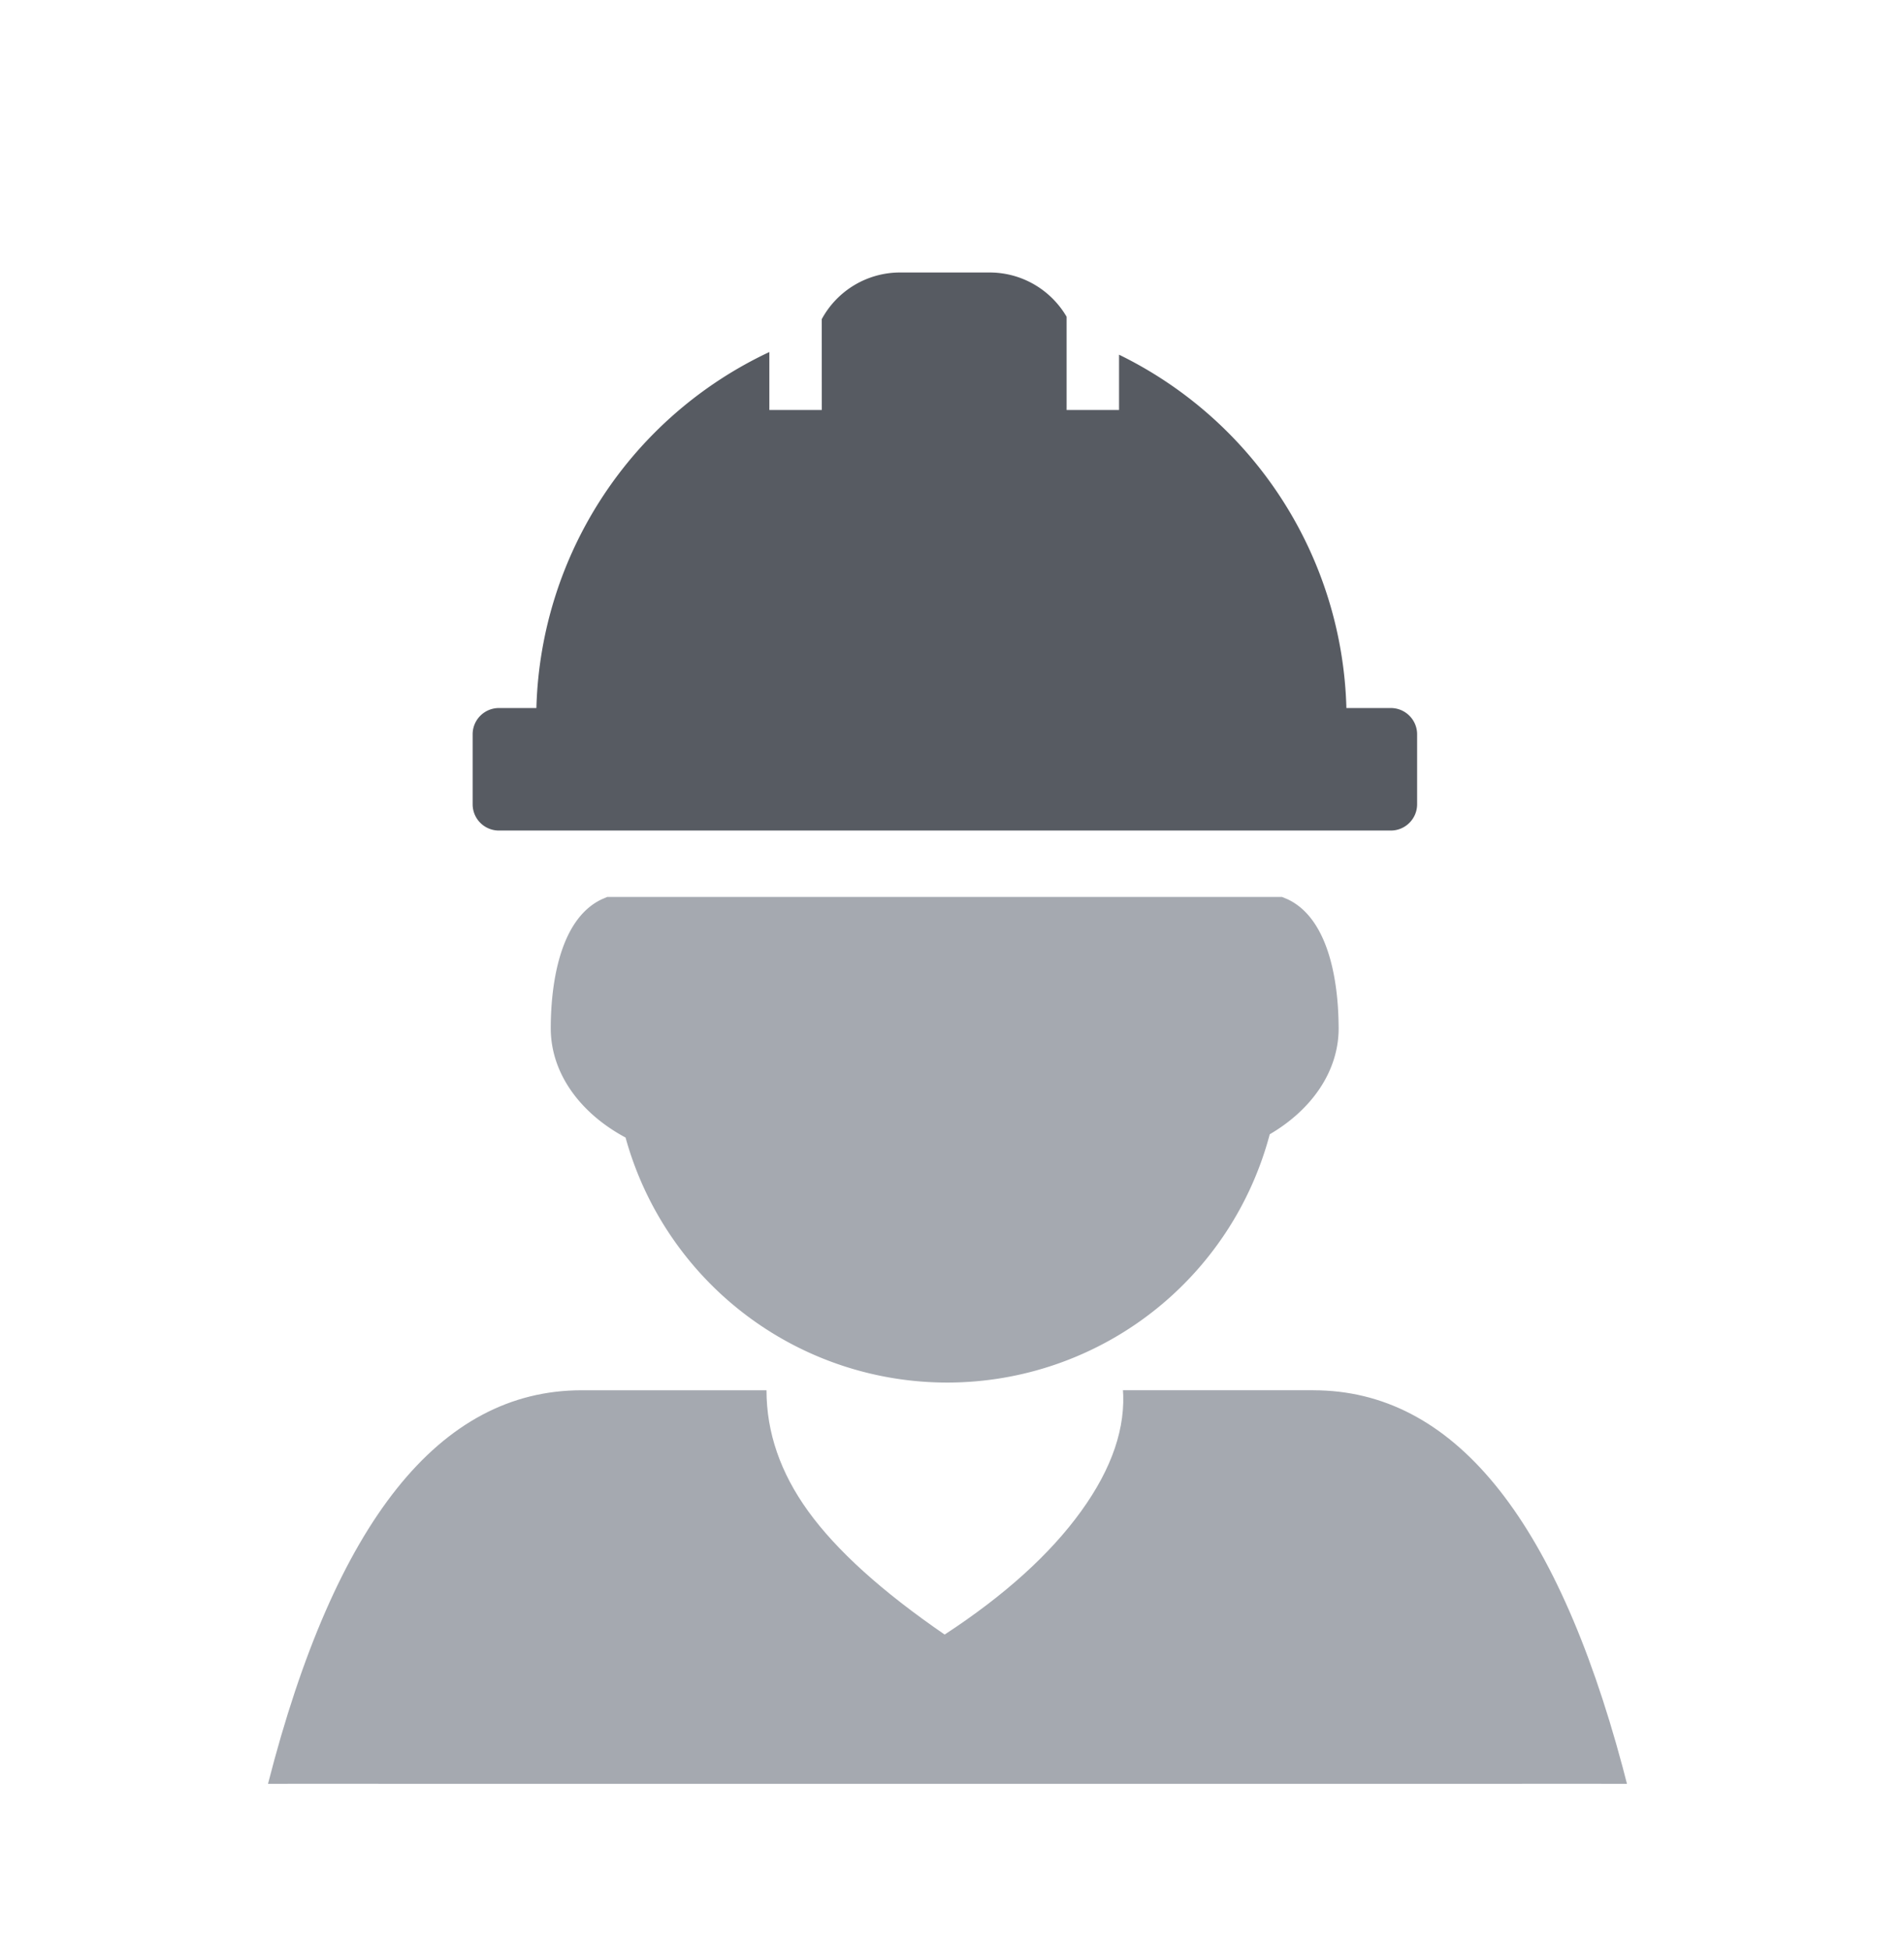 <svg width="42" height="43" viewBox="0 0 42 43" xmlns="http://www.w3.org/2000/svg" xmlns:xlink="http://www.w3.org/1999/xlink">
    <defs>
        <path d="M23.06 24.653c3.062 0 5.335 2.769 6.82 8.307l.097.373-2.315-.001v.001H2.431v-.001L0 33.333c1.481-5.787 3.787-8.68 6.917-8.68h4.079c0 .93.307 1.82.92 2.668.625.865 1.628 1.771 3.01 2.72 1.321-.864 2.324-1.77 3.01-2.72.686-.949.992-1.855.92-2.72l.002.051h4.202z" id="1gvleqyj8a"/>
    </defs>
    <g transform="translate(5.912 6.01)" fill-rule="nonzero" fill="none">
        <use fill="#A5A9B0" xlink:href="#1gvleqyj8a"/>
        <path d="m22.366 13.772.126.052c.93.44 1.107 1.867 1.123 2.71l.002.135c0 .951-.595 1.797-1.52 2.338a7.36 7.36 0 0 1-14.21.072c-.998-.534-1.65-1.415-1.65-2.41 0-.817.143-2.38 1.125-2.845l.121-.052h14.883z" fill="#A5A9B0"/>
        <path d="M15.916 0c.725 0 1.359.392 1.7.976v2.057h1.157v-1.22a8.938 8.938 0 0 1 5.015 7.793h.98c.32 0 .58.26.58.58v1.542c0 .32-.26.58-.58.58H5.094a.579.579 0 0 1-.58-.58v-1.543c0-.32.26-.579.58-.579h.826l.002-.064a8.94 8.94 0 0 1 5.137-7.788v1.279h1.157l-.001-2.004A1.964 1.964 0 0 1 13.942 0h1.974z" fill="#575B62"/>
    </g>
</svg>

